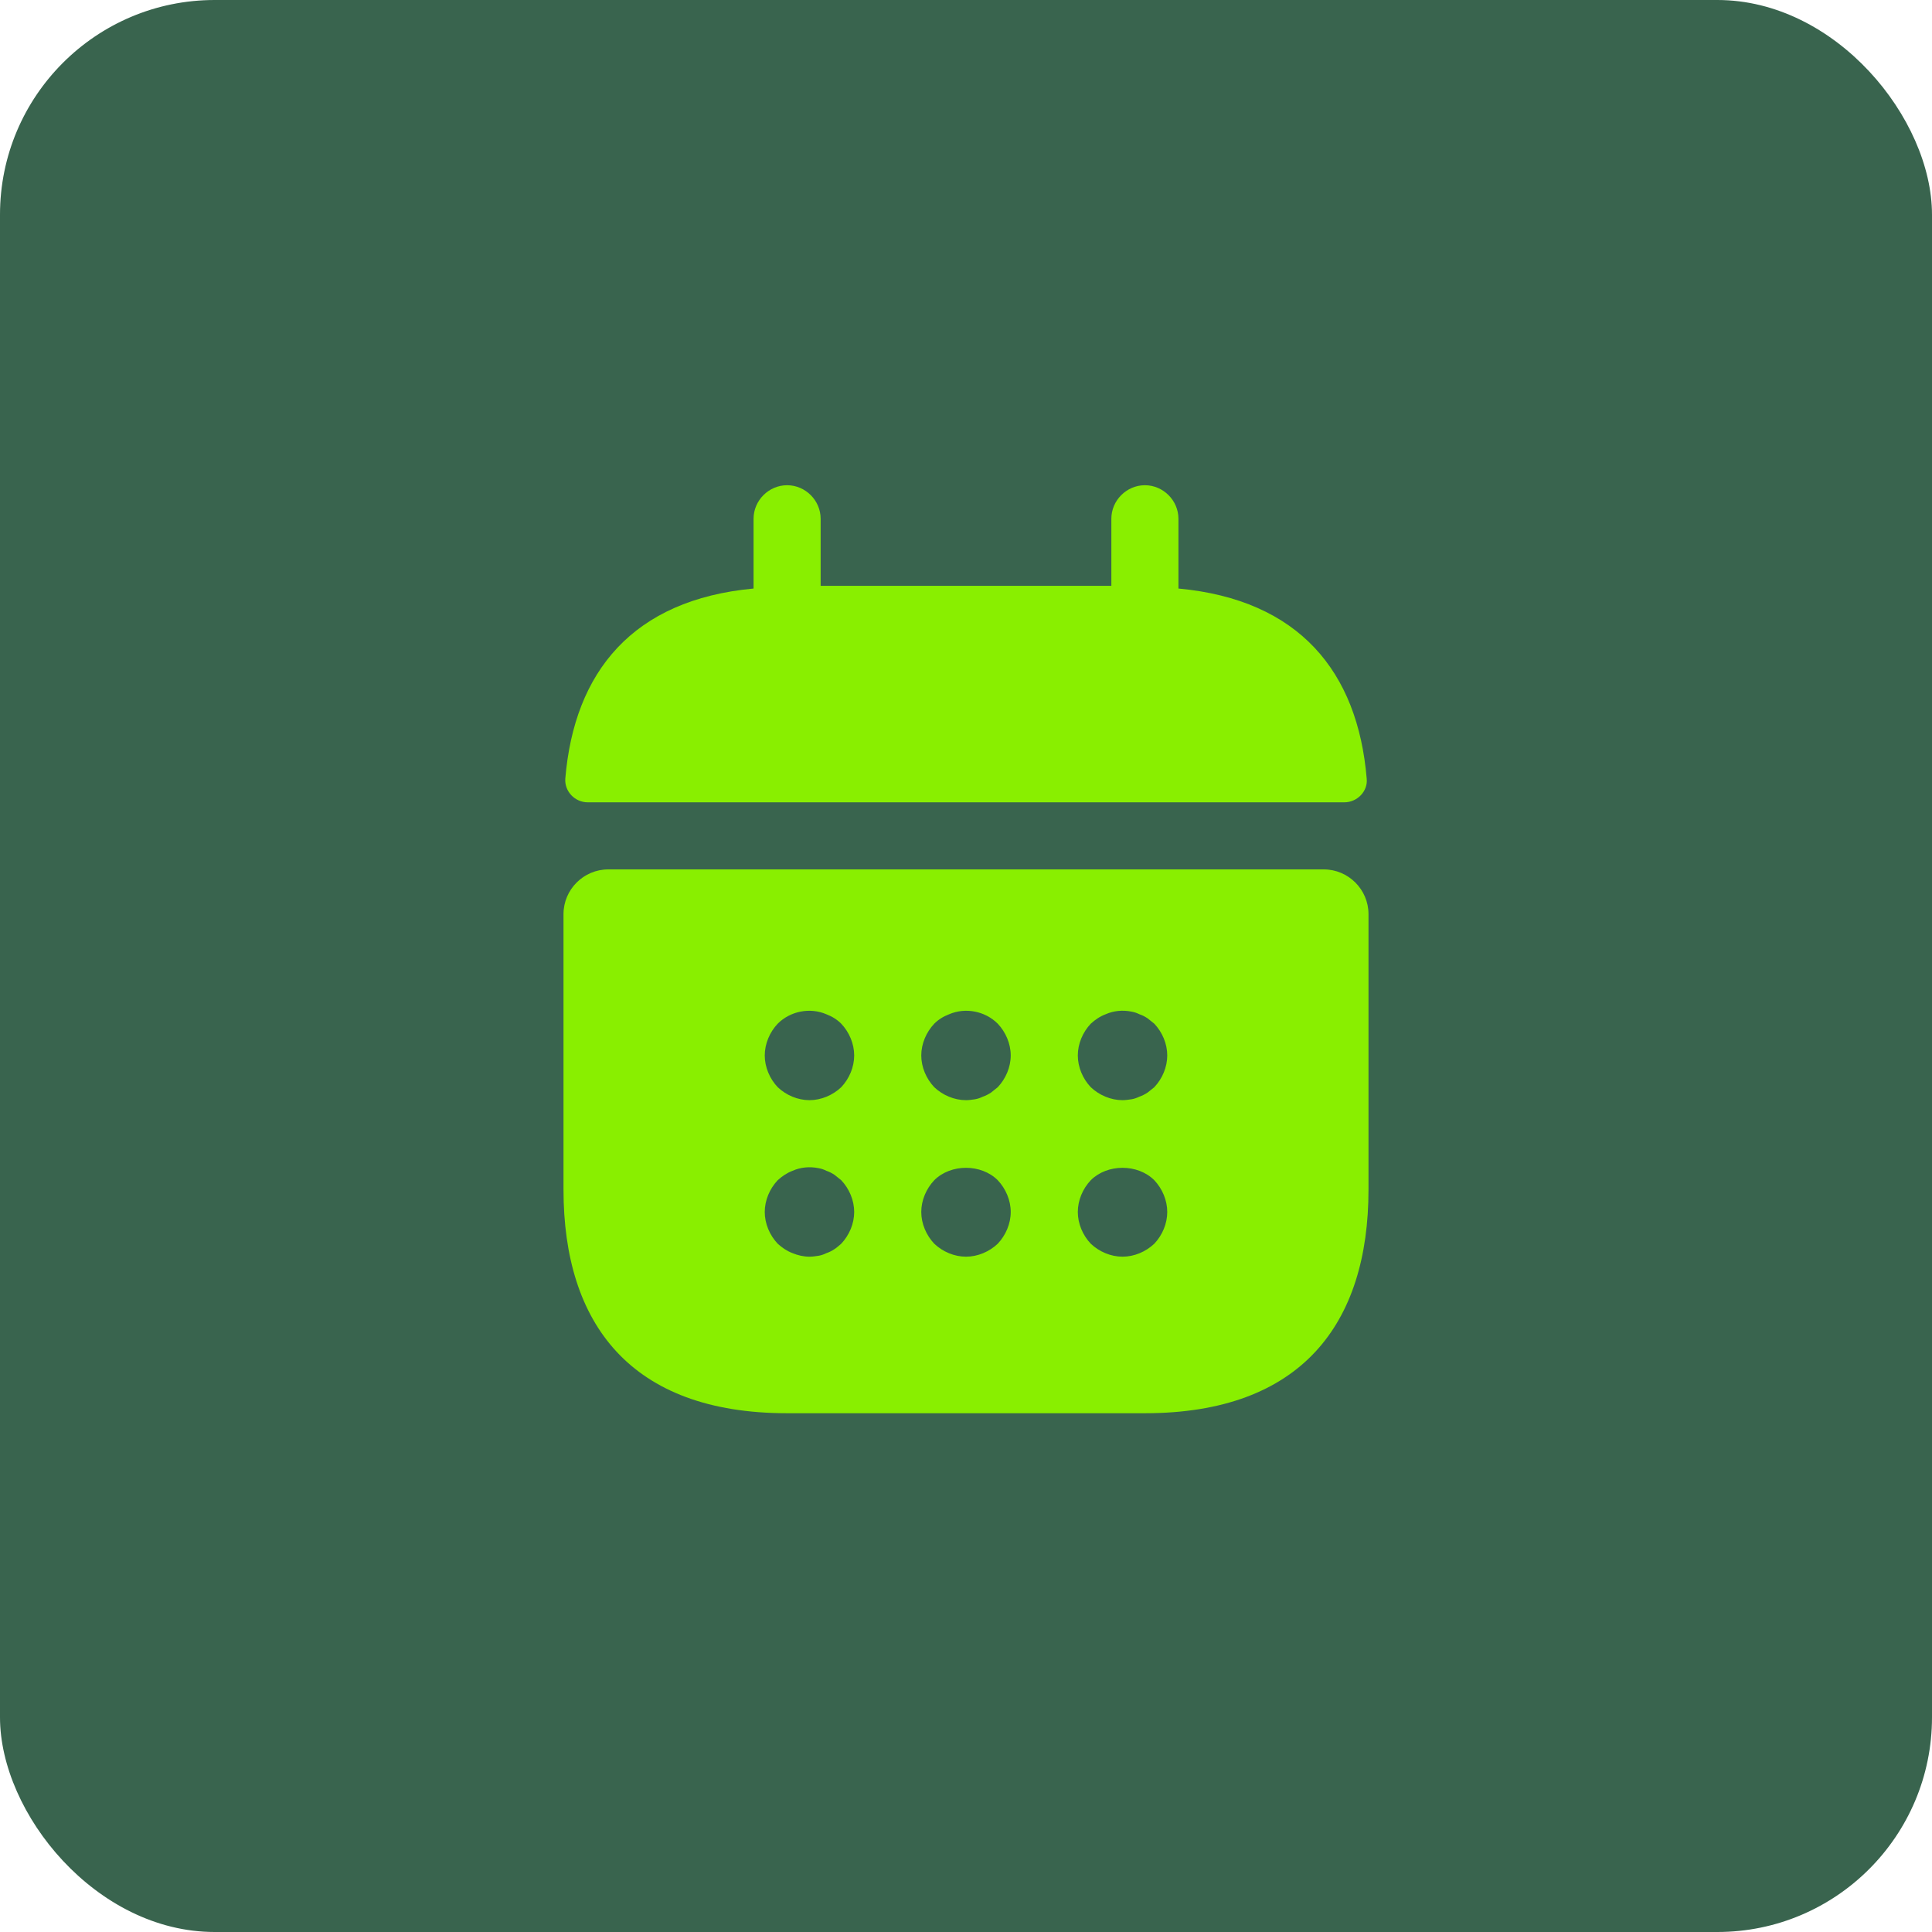 <svg width="72" height="72" viewBox="0 0 72 72" fill="none" xmlns="http://www.w3.org/2000/svg">
<rect width="72" height="72" rx="8" fill="#39644E"/>
<path d="M43.917 21.933V19.333C43.917 18.65 43.35 18.083 42.667 18.083C41.983 18.083 41.417 18.65 41.417 19.333V21.833H30.583V19.333C30.583 18.65 30.017 18.083 29.333 18.083C28.65 18.083 28.083 18.65 28.083 19.333V21.933C23.583 22.35 21.4 25.033 21.067 29.017C21.033 29.5 21.433 29.9 21.9 29.9H50.1C50.583 29.9 50.983 29.483 50.933 29.017C50.6 25.033 48.417 22.35 43.917 21.933Z" fill="#89EF00"/>
<path d="M49.333 32.4H22.667C21.75 32.4 21 33.15 21 34.067V44.333C21 49.333 23.5 52.667 29.333 52.667H42.667C48.5 52.667 51 49.333 51 44.333V34.067C51 33.15 50.25 32.4 49.333 32.4ZM31.35 46.35C31.267 46.417 31.183 46.5 31.1 46.55C31 46.617 30.9 46.667 30.8 46.7C30.7 46.75 30.6 46.783 30.5 46.8C30.383 46.817 30.283 46.833 30.167 46.833C29.95 46.833 29.733 46.783 29.533 46.7C29.317 46.617 29.15 46.5 28.983 46.35C28.683 46.033 28.5 45.6 28.5 45.167C28.5 44.733 28.683 44.3 28.983 43.983C29.15 43.833 29.317 43.717 29.533 43.633C29.833 43.5 30.167 43.467 30.5 43.533C30.6 43.55 30.7 43.583 30.8 43.633C30.9 43.667 31 43.717 31.1 43.783C31.183 43.85 31.267 43.917 31.35 43.983C31.65 44.3 31.833 44.733 31.833 45.167C31.833 45.6 31.65 46.033 31.35 46.35ZM31.35 40.517C31.033 40.817 30.6 41 30.167 41C29.733 41 29.3 40.817 28.983 40.517C28.683 40.2 28.5 39.767 28.5 39.333C28.5 38.9 28.683 38.467 28.983 38.15C29.45 37.683 30.183 37.533 30.8 37.8C31.017 37.883 31.2 38 31.35 38.15C31.65 38.467 31.833 38.9 31.833 39.333C31.833 39.767 31.65 40.2 31.35 40.517ZM37.183 46.35C36.867 46.65 36.433 46.833 36 46.833C35.567 46.833 35.133 46.65 34.817 46.35C34.517 46.033 34.333 45.6 34.333 45.167C34.333 44.733 34.517 44.3 34.817 43.983C35.433 43.367 36.567 43.367 37.183 43.983C37.483 44.3 37.667 44.733 37.667 45.167C37.667 45.6 37.483 46.033 37.183 46.35ZM37.183 40.517C37.1 40.583 37.017 40.65 36.933 40.717C36.833 40.783 36.733 40.833 36.633 40.867C36.533 40.917 36.433 40.95 36.333 40.967C36.217 40.983 36.117 41 36 41C35.567 41 35.133 40.817 34.817 40.517C34.517 40.2 34.333 39.767 34.333 39.333C34.333 38.9 34.517 38.467 34.817 38.15C34.967 38 35.15 37.883 35.367 37.8C35.983 37.533 36.717 37.683 37.183 38.15C37.483 38.467 37.667 38.9 37.667 39.333C37.667 39.767 37.483 40.2 37.183 40.517ZM43.017 46.35C42.7 46.65 42.267 46.833 41.833 46.833C41.4 46.833 40.967 46.65 40.65 46.35C40.35 46.033 40.167 45.6 40.167 45.167C40.167 44.733 40.35 44.3 40.65 43.983C41.267 43.367 42.4 43.367 43.017 43.983C43.317 44.3 43.5 44.733 43.5 45.167C43.5 45.6 43.317 46.033 43.017 46.35ZM43.017 40.517C42.933 40.583 42.85 40.65 42.767 40.717C42.667 40.783 42.567 40.833 42.467 40.867C42.367 40.917 42.267 40.95 42.167 40.967C42.05 40.983 41.933 41 41.833 41C41.4 41 40.967 40.817 40.65 40.517C40.35 40.2 40.167 39.767 40.167 39.333C40.167 38.9 40.35 38.467 40.65 38.15C40.817 38 40.983 37.883 41.2 37.8C41.5 37.667 41.833 37.633 42.167 37.7C42.267 37.717 42.367 37.75 42.467 37.8C42.567 37.833 42.667 37.883 42.767 37.95C42.85 38.017 42.933 38.083 43.017 38.15C43.317 38.467 43.5 38.9 43.5 39.333C43.5 39.767 43.317 40.2 43.017 40.517Z" fill="#89EF00"/>
</svg>
